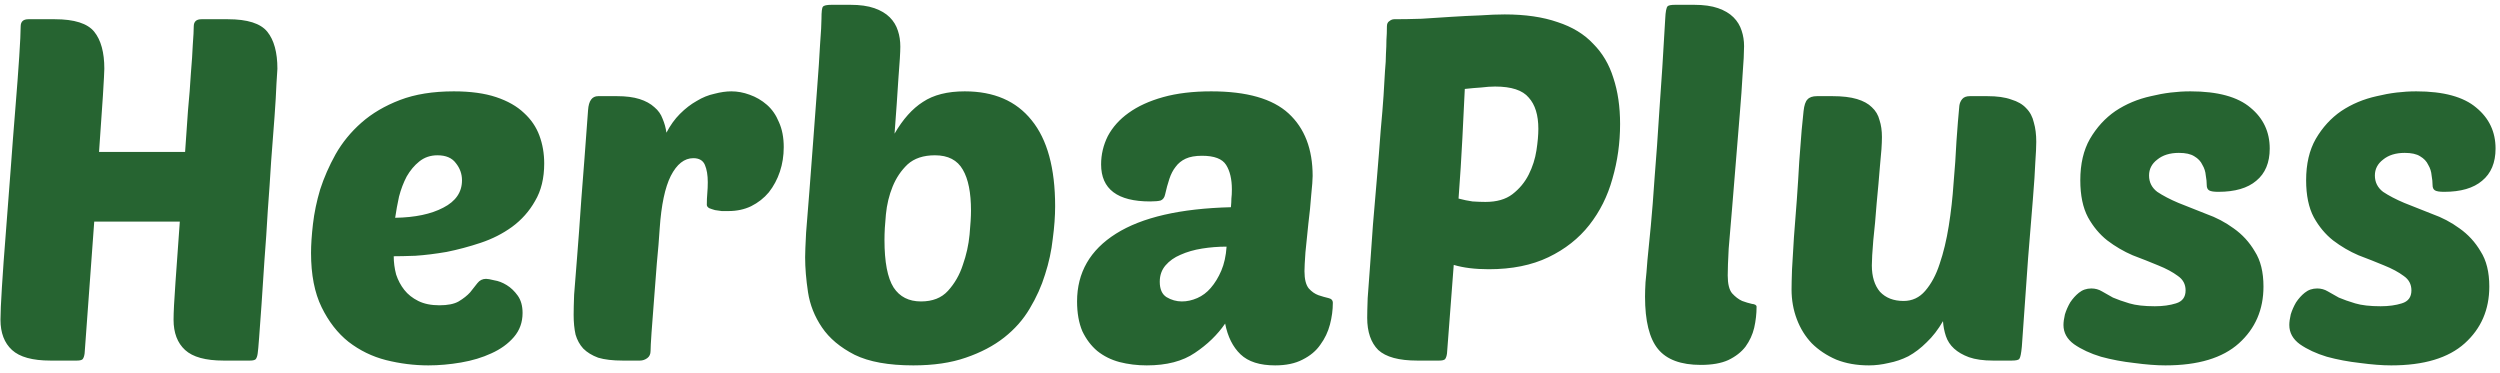 <svg width="208" height="31" viewBox="0 0 208 31" fill="none" xmlns="http://www.w3.org/2000/svg">
<path d="M18.6 30C17.107 30 16.04 29.707 15.4 29.12C14.76 28.533 14.44 27.693 14.44 26.6C14.44 26.013 14.493 24.973 14.6 23.48C14.707 21.987 14.827 20.307 14.96 18.44H7.84L7.04 29.4C7.013 29.613 6.96 29.773 6.88 29.88C6.8 29.96 6.64 30 6.4 30H4.2C2.707 30 1.64 29.707 1 29.12C0.36 28.533 0.04 27.693 0.04 26.6C0.04 26.067 0.08 25.16 0.16 23.88C0.24 22.573 0.347 21.093 0.48 19.44C0.613 17.787 0.747 16.04 0.88 14.2C1.013 12.36 1.147 10.627 1.28 9C1.413 7.373 1.52 5.947 1.6 4.72C1.68 3.493 1.72 2.653 1.72 2.2C1.72 1.8 1.933 1.6 2.36 1.6H4.56C6.187 1.6 7.28 1.947 7.84 2.64C8.4 3.333 8.68 4.36 8.68 5.72C8.68 5.933 8.64 6.693 8.56 8C8.48 9.28 8.373 10.827 8.24 12.64H15.4C15.48 11.467 15.56 10.32 15.64 9.2C15.747 8.08 15.827 7.053 15.88 6.12C15.96 5.187 16.013 4.387 16.04 3.72C16.093 3.027 16.12 2.52 16.12 2.2C16.12 1.8 16.333 1.6 16.76 1.6H18.96C20.587 1.6 21.68 1.947 22.24 2.64C22.8 3.333 23.08 4.36 23.08 5.72C23.08 5.853 23.053 6.28 23 7C22.973 7.72 22.92 8.627 22.84 9.72C22.76 10.813 22.667 12.04 22.56 13.4C22.48 14.733 22.387 16.107 22.28 17.52C22.2 18.933 22.107 20.32 22 21.68C21.92 23.013 21.84 24.227 21.76 25.32C21.68 26.413 21.613 27.333 21.56 28.08C21.507 28.8 21.467 29.24 21.44 29.4C21.413 29.613 21.36 29.773 21.28 29.88C21.2 29.96 21.04 30 20.8 30H18.6ZM35.638 30.4C34.465 30.4 33.291 30.253 32.118 29.96C30.971 29.667 29.931 29.16 28.998 28.44C28.091 27.72 27.345 26.76 26.758 25.56C26.171 24.36 25.878 22.853 25.878 21.04C25.878 20.373 25.931 19.573 26.038 18.64C26.145 17.707 26.345 16.747 26.638 15.76C26.958 14.773 27.384 13.8 27.918 12.84C28.478 11.853 29.198 10.973 30.078 10.2C30.958 9.427 32.025 8.8 33.278 8.32C34.531 7.84 36.025 7.6 37.758 7.6C39.145 7.6 40.318 7.76 41.278 8.08C42.238 8.4 43.011 8.84 43.598 9.4C44.184 9.933 44.611 10.56 44.878 11.28C45.145 12 45.278 12.773 45.278 13.6C45.278 14.827 45.025 15.867 44.518 16.72C44.038 17.573 43.398 18.293 42.598 18.88C41.825 19.44 40.958 19.88 39.998 20.2C39.038 20.52 38.091 20.773 37.158 20.96C36.224 21.12 35.358 21.227 34.558 21.28C33.785 21.307 33.184 21.32 32.758 21.32C32.758 21.827 32.825 22.333 32.958 22.84C33.118 23.32 33.344 23.747 33.638 24.12C33.931 24.493 34.318 24.8 34.798 25.04C35.278 25.28 35.864 25.4 36.558 25.4C37.251 25.4 37.785 25.293 38.158 25.08C38.558 24.84 38.878 24.587 39.118 24.32C39.358 24.027 39.558 23.773 39.718 23.56C39.904 23.32 40.145 23.2 40.438 23.2C40.571 23.2 40.798 23.24 41.118 23.32C41.465 23.373 41.811 23.507 42.158 23.72C42.505 23.933 42.811 24.227 43.078 24.6C43.344 24.973 43.478 25.453 43.478 26.04C43.478 26.813 43.238 27.48 42.758 28.04C42.278 28.6 41.651 29.053 40.878 29.4C40.131 29.747 39.291 30 38.358 30.16C37.425 30.32 36.518 30.4 35.638 30.4ZM36.398 12.92C35.811 12.92 35.304 13.093 34.878 13.44C34.478 13.76 34.131 14.173 33.838 14.68C33.571 15.187 33.358 15.747 33.198 16.36C33.065 16.973 32.958 17.56 32.878 18.12C34.531 18.093 35.864 17.813 36.878 17.28C37.918 16.747 38.438 15.987 38.438 15C38.438 14.467 38.264 13.987 37.918 13.56C37.598 13.133 37.091 12.92 36.398 12.92ZM60.607 17.56C60.447 17.56 60.26 17.56 60.047 17.56C59.86 17.533 59.673 17.507 59.487 17.48C59.3 17.427 59.14 17.373 59.007 17.32C58.873 17.24 58.807 17.147 58.807 17.04C58.807 16.693 58.82 16.373 58.847 16.08C58.873 15.787 58.887 15.48 58.887 15.16C58.887 14.573 58.807 14.093 58.647 13.72C58.487 13.347 58.167 13.16 57.687 13.16C56.94 13.16 56.313 13.653 55.807 14.64C55.327 15.6 55.02 17.053 54.887 19C54.834 19.853 54.754 20.827 54.647 21.92C54.567 22.987 54.487 24.027 54.407 25.04C54.327 26.027 54.26 26.907 54.207 27.68C54.154 28.453 54.127 28.96 54.127 29.2C54.127 29.467 54.033 29.667 53.847 29.8C53.66 29.933 53.46 30 53.247 30H51.807C50.98 30 50.3 29.92 49.767 29.76C49.26 29.573 48.847 29.32 48.527 29C48.233 28.68 48.02 28.293 47.887 27.84C47.78 27.36 47.727 26.813 47.727 26.2C47.727 25.8 47.74 25.24 47.767 24.52C47.82 23.773 47.9 22.76 48.007 21.48C48.114 20.173 48.233 18.533 48.367 16.56C48.527 14.56 48.714 12.093 48.927 9.16C48.98 8.387 49.26 8 49.767 8H51.327C52.074 8 52.7 8.08 53.207 8.24C53.714 8.4 54.127 8.627 54.447 8.92C54.767 9.187 54.993 9.507 55.127 9.88C55.287 10.253 55.394 10.64 55.447 11.04C55.767 10.427 56.14 9.907 56.567 9.48C57.02 9.027 57.487 8.667 57.967 8.4C58.447 8.107 58.94 7.907 59.447 7.8C59.953 7.667 60.42 7.6 60.847 7.6C61.353 7.6 61.86 7.693 62.367 7.88C62.9 8.067 63.38 8.347 63.807 8.72C64.234 9.093 64.567 9.573 64.807 10.16C65.073 10.747 65.207 11.44 65.207 12.24C65.207 12.96 65.1 13.64 64.887 14.28C64.674 14.92 64.367 15.493 63.967 16C63.567 16.48 63.074 16.867 62.487 17.16C61.927 17.427 61.3 17.56 60.607 17.56ZM75.987 30.4C73.934 30.4 72.308 30.107 71.108 29.52C69.907 28.907 69.001 28.147 68.388 27.24C67.774 26.333 67.388 25.36 67.228 24.32C67.067 23.253 66.987 22.28 66.987 21.4C66.987 21.053 67.014 20.373 67.067 19.36C67.147 18.347 67.241 17.173 67.347 15.84C67.454 14.507 67.561 13.093 67.668 11.6C67.774 10.08 67.881 8.653 67.987 7.32C68.094 5.96 68.174 4.76 68.228 3.72C68.308 2.68 68.347 1.96 68.347 1.56C68.347 0.973 68.388 0.64 68.468 0.56C68.547 0.453 68.787 0.4 69.188 0.4H70.748C71.547 0.4 72.214 0.493 72.748 0.68C73.281 0.867 73.707 1.12 74.028 1.44C74.347 1.76 74.574 2.133 74.707 2.56C74.841 2.96 74.907 3.4 74.907 3.88C74.907 4.333 74.854 5.213 74.748 6.52C74.668 7.827 74.561 9.36 74.427 11.12C75.121 9.92 75.907 9.04 76.787 8.48C77.668 7.893 78.828 7.6 80.267 7.6C82.694 7.6 84.547 8.4 85.828 10C87.134 11.6 87.787 13.987 87.787 17.16C87.787 17.987 87.721 18.893 87.588 19.88C87.481 20.867 87.267 21.853 86.948 22.84C86.654 23.8 86.228 24.747 85.668 25.68C85.134 26.587 84.427 27.387 83.547 28.08C82.668 28.773 81.601 29.333 80.347 29.76C79.121 30.187 77.668 30.4 75.987 30.4ZM77.787 12.92C76.828 12.92 76.067 13.173 75.507 13.68C74.974 14.187 74.561 14.8 74.267 15.52C73.974 16.24 73.787 17.013 73.707 17.84C73.627 18.64 73.588 19.347 73.588 19.96C73.588 21.8 73.841 23.12 74.347 23.92C74.854 24.693 75.614 25.08 76.627 25.08C77.588 25.08 78.334 24.787 78.868 24.2C79.427 23.587 79.841 22.867 80.108 22.04C80.401 21.213 80.588 20.373 80.668 19.52C80.748 18.667 80.787 18 80.787 17.52C80.787 16.027 80.561 14.893 80.108 14.12C79.654 13.32 78.881 12.92 77.787 12.92ZM89.612 25.08C89.612 22.68 90.692 20.8 92.852 19.44C95.012 18.08 98.198 17.347 102.412 17.24C102.439 16.947 102.452 16.707 102.452 16.52C102.479 16.307 102.492 16.053 102.492 15.76C102.492 14.907 102.332 14.227 102.012 13.72C101.692 13.213 101.025 12.96 100.012 12.96C99.452 12.96 98.999 13.04 98.652 13.2C98.305 13.36 98.025 13.587 97.812 13.88C97.599 14.147 97.425 14.48 97.292 14.88C97.159 15.28 97.038 15.72 96.932 16.2C96.879 16.44 96.758 16.6 96.572 16.68C96.385 16.733 96.092 16.76 95.692 16.76C92.972 16.76 91.612 15.733 91.612 13.68C91.612 12.853 91.799 12.067 92.172 11.32C92.572 10.573 93.145 9.933 93.892 9.4C94.665 8.84 95.625 8.4 96.772 8.08C97.918 7.76 99.252 7.6 100.772 7.6C103.732 7.6 105.879 8.213 107.212 9.44C108.545 10.667 109.212 12.4 109.212 14.64C109.212 14.933 109.172 15.467 109.092 16.24C109.039 16.987 108.959 17.787 108.852 18.64C108.772 19.467 108.692 20.253 108.612 21C108.559 21.747 108.532 22.267 108.532 22.56C108.532 23.227 108.652 23.707 108.892 24C109.132 24.267 109.399 24.453 109.692 24.56C110.012 24.667 110.292 24.747 110.532 24.8C110.772 24.853 110.892 24.987 110.892 25.2C110.892 25.787 110.812 26.387 110.652 27C110.492 27.613 110.225 28.173 109.852 28.68C109.505 29.187 109.012 29.6 108.372 29.92C107.759 30.24 106.999 30.4 106.092 30.4C104.812 30.4 103.852 30.093 103.212 29.48C102.572 28.867 102.145 28.013 101.932 26.92C101.292 27.853 100.452 28.667 99.412 29.36C98.398 30.053 97.065 30.4 95.412 30.4C94.612 30.4 93.852 30.307 93.132 30.12C92.439 29.933 91.825 29.627 91.292 29.2C90.785 28.773 90.372 28.227 90.052 27.56C89.758 26.867 89.612 26.04 89.612 25.08ZM102.052 20.52C101.359 20.52 100.679 20.573 100.012 20.68C99.345 20.787 98.745 20.96 98.212 21.2C97.705 21.413 97.292 21.707 96.972 22.08C96.652 22.453 96.492 22.907 96.492 23.44C96.492 24.053 96.678 24.48 97.052 24.72C97.452 24.96 97.879 25.08 98.332 25.08C98.758 25.08 99.185 24.987 99.612 24.8C100.039 24.613 100.412 24.333 100.732 23.96C101.079 23.56 101.372 23.08 101.612 22.52C101.852 21.96 101.999 21.293 102.052 20.52ZM117.911 30C116.391 30 115.311 29.707 114.671 29.12C114.058 28.507 113.751 27.613 113.751 26.44C113.751 26.093 113.764 25.547 113.791 24.8C113.844 24.027 113.911 23.12 113.991 22.08C114.071 21.04 114.151 19.907 114.231 18.68C114.338 17.453 114.444 16.2 114.551 14.92C114.684 13.347 114.791 12 114.871 10.88C114.978 9.733 115.058 8.76 115.111 7.96C115.164 7.133 115.204 6.453 115.231 5.92C115.284 5.36 115.311 4.88 115.311 4.48C115.338 4.053 115.351 3.667 115.351 3.32C115.378 2.973 115.391 2.6 115.391 2.2C115.391 1.987 115.458 1.84 115.591 1.76C115.724 1.653 115.858 1.6 115.991 1.6C116.684 1.6 117.444 1.587 118.271 1.56C119.098 1.507 119.924 1.453 120.751 1.4C121.578 1.347 122.378 1.307 123.151 1.28C123.924 1.227 124.604 1.2 125.191 1.2C126.898 1.2 128.364 1.413 129.591 1.84C130.818 2.24 131.804 2.84 132.551 3.64C133.324 4.413 133.884 5.36 134.231 6.48C134.604 7.6 134.791 8.88 134.791 10.32C134.791 11.893 134.578 13.413 134.151 14.88C133.751 16.32 133.111 17.6 132.231 18.72C131.351 19.84 130.218 20.733 128.831 21.4C127.444 22.067 125.791 22.4 123.871 22.4C122.724 22.4 121.751 22.28 120.951 22.04L120.391 29.4C120.364 29.613 120.311 29.773 120.231 29.88C120.151 29.96 119.991 30 119.751 30H117.911ZM124.391 7.2C124.044 7.2 123.658 7.227 123.231 7.28C122.804 7.307 122.351 7.347 121.871 7.4C121.818 8.52 121.751 9.88 121.671 11.48C121.591 13.08 121.484 14.76 121.351 16.52C121.751 16.627 122.138 16.707 122.511 16.76C122.911 16.787 123.271 16.8 123.591 16.8C124.524 16.8 125.271 16.587 125.831 16.16C126.418 15.707 126.871 15.16 127.191 14.52C127.511 13.88 127.724 13.213 127.831 12.52C127.938 11.827 127.991 11.227 127.991 10.72C127.991 9.573 127.724 8.707 127.191 8.12C126.684 7.507 125.751 7.2 124.391 7.2ZM141.507 30.36C139.853 30.36 138.667 29.92 137.947 29.04C137.227 28.16 136.867 26.707 136.867 24.68C136.867 24.36 136.88 23.96 136.907 23.48C136.96 23 137.013 22.387 137.067 21.64C137.147 20.867 137.24 19.92 137.347 18.8C137.453 17.68 137.56 16.32 137.667 14.72C137.8 13.12 137.933 11.24 138.067 9.08C138.227 6.92 138.387 4.413 138.547 1.56C138.573 0.973 138.64 0.627 138.747 0.52C138.827 0.44 139.04 0.4 139.387 0.4H140.947C141.747 0.4 142.413 0.493 142.947 0.68C143.48 0.867 143.907 1.12 144.227 1.44C144.547 1.76 144.773 2.133 144.907 2.56C145.04 2.96 145.107 3.387 145.107 3.84C145.107 4.373 145.067 5.147 144.987 6.16C144.933 7.147 144.853 8.267 144.747 9.52C144.64 10.773 144.533 12.08 144.427 13.44C144.32 14.8 144.213 16.107 144.107 17.36C144 18.587 143.907 19.693 143.827 20.68C143.773 21.667 143.747 22.413 143.747 22.92C143.747 23.613 143.867 24.107 144.107 24.4C144.373 24.693 144.653 24.907 144.947 25.04C145.24 25.147 145.507 25.227 145.747 25.28C146.013 25.307 146.147 25.387 146.147 25.52C146.147 26.107 146.08 26.693 145.947 27.28C145.813 27.84 145.573 28.36 145.227 28.84C144.88 29.293 144.4 29.667 143.787 29.96C143.2 30.227 142.44 30.36 141.507 30.36ZM156.577 11.4C156.577 11.96 156.524 12.747 156.417 13.76C156.337 14.773 156.244 15.827 156.137 16.92C156.057 18.013 155.964 19.04 155.857 20C155.777 20.96 155.737 21.653 155.737 22.08C155.737 23.013 155.964 23.747 156.417 24.28C156.897 24.787 157.55 25.04 158.377 25.04C159.097 25.04 159.697 24.76 160.177 24.2C160.684 23.613 161.084 22.867 161.377 21.96C161.697 21.027 161.95 19.973 162.137 18.8C162.324 17.627 162.457 16.44 162.537 15.24C162.644 14.04 162.724 12.88 162.777 11.76C162.857 10.613 162.937 9.627 163.017 8.8C163.044 8.587 163.124 8.4 163.257 8.24C163.39 8.08 163.604 8 163.897 8H165.337C166.164 8 166.83 8.093 167.337 8.28C167.87 8.44 168.284 8.68 168.577 9C168.897 9.32 169.11 9.72 169.217 10.2C169.35 10.653 169.417 11.187 169.417 11.8C169.417 12.2 169.39 12.773 169.337 13.52C169.31 14.24 169.244 15.253 169.137 16.56C169.03 17.84 168.897 19.48 168.737 21.48C168.604 23.453 168.43 25.907 168.217 28.84C168.164 29.4 168.097 29.733 168.017 29.84C167.964 29.947 167.75 30 167.377 30H165.817C165.017 30 164.35 29.907 163.817 29.72C163.31 29.533 162.897 29.293 162.577 29C162.257 28.707 162.03 28.36 161.897 27.96C161.764 27.56 161.684 27.147 161.657 26.72C161.257 27.413 160.804 28 160.297 28.48C159.817 28.96 159.31 29.347 158.777 29.64C158.244 29.907 157.697 30.093 157.137 30.2C156.577 30.333 156.03 30.4 155.497 30.4C154.484 30.4 153.577 30.24 152.777 29.92C151.977 29.573 151.297 29.12 150.737 28.56C150.204 28 149.79 27.333 149.497 26.56C149.204 25.787 149.057 24.96 149.057 24.08C149.057 23.733 149.07 23.173 149.097 22.4C149.15 21.6 149.204 20.707 149.257 19.72C149.337 18.733 149.417 17.693 149.497 16.6C149.577 15.48 149.644 14.427 149.697 13.44C149.777 12.453 149.844 11.587 149.897 10.84C149.977 10.093 150.03 9.56 150.057 9.24C150.11 8.76 150.217 8.44 150.377 8.28C150.537 8.093 150.804 8 151.177 8H152.457C153.284 8 153.964 8.08 154.497 8.24C155.03 8.4 155.444 8.627 155.737 8.92C156.057 9.213 156.27 9.573 156.377 10C156.51 10.4 156.577 10.867 156.577 11.4ZM182.241 7.6C184.508 7.6 186.175 8.053 187.241 8.96C188.308 9.84 188.841 10.973 188.841 12.36C188.841 13.533 188.468 14.427 187.721 15.04C187.001 15.653 185.948 15.96 184.561 15.96C184.188 15.96 183.935 15.92 183.801 15.84C183.668 15.76 183.601 15.613 183.601 15.4C183.601 15.16 183.575 14.893 183.521 14.6C183.495 14.28 183.401 13.987 183.241 13.72C183.108 13.427 182.881 13.187 182.561 13C182.268 12.813 181.841 12.72 181.281 12.72C180.535 12.72 179.935 12.907 179.481 13.28C179.028 13.627 178.801 14.067 178.801 14.6C178.801 15.16 179.028 15.613 179.481 15.96C179.961 16.28 180.548 16.587 181.241 16.88C181.961 17.173 182.735 17.48 183.561 17.8C184.388 18.093 185.148 18.493 185.841 19C186.561 19.507 187.148 20.147 187.601 20.92C188.081 21.667 188.321 22.64 188.321 23.84C188.321 25.76 187.641 27.333 186.281 28.56C184.921 29.787 182.881 30.4 180.161 30.4C179.415 30.4 178.548 30.333 177.561 30.2C176.601 30.093 175.681 29.92 174.801 29.68C173.921 29.413 173.175 29.067 172.561 28.64C171.975 28.213 171.681 27.68 171.681 27.04C171.681 26.8 171.721 26.507 171.801 26.16C171.908 25.813 172.055 25.48 172.241 25.16C172.455 24.84 172.695 24.573 172.961 24.36C173.255 24.12 173.601 24 174.001 24C174.321 24 174.615 24.08 174.881 24.24C175.148 24.4 175.455 24.573 175.801 24.76C176.175 24.92 176.628 25.08 177.161 25.24C177.695 25.4 178.401 25.48 179.281 25.48C179.948 25.48 180.535 25.4 181.041 25.24C181.575 25.08 181.841 24.72 181.841 24.16C181.841 23.653 181.628 23.253 181.201 22.96C180.775 22.64 180.228 22.347 179.561 22.08C178.921 21.813 178.215 21.533 177.441 21.24C176.695 20.92 175.988 20.507 175.321 20C174.681 19.493 174.148 18.853 173.721 18.08C173.295 17.28 173.081 16.253 173.081 15C173.081 13.64 173.348 12.493 173.881 11.56C174.441 10.6 175.148 9.827 176.001 9.24C176.881 8.653 177.868 8.24 178.961 8C180.055 7.733 181.148 7.6 182.241 7.6ZM201.03 7.6C203.297 7.6 204.964 8.053 206.03 8.96C207.097 9.84 207.63 10.973 207.63 12.36C207.63 13.533 207.257 14.427 206.51 15.04C205.79 15.653 204.737 15.96 203.35 15.96C202.977 15.96 202.724 15.92 202.59 15.84C202.457 15.76 202.39 15.613 202.39 15.4C202.39 15.16 202.364 14.893 202.31 14.6C202.284 14.28 202.19 13.987 202.03 13.72C201.897 13.427 201.67 13.187 201.35 13C201.057 12.813 200.63 12.72 200.07 12.72C199.324 12.72 198.724 12.907 198.27 13.28C197.817 13.627 197.59 14.067 197.59 14.6C197.59 15.16 197.817 15.613 198.27 15.96C198.75 16.28 199.337 16.587 200.03 16.88C200.75 17.173 201.524 17.48 202.35 17.8C203.177 18.093 203.937 18.493 204.63 19C205.35 19.507 205.937 20.147 206.39 20.92C206.87 21.667 207.11 22.64 207.11 23.84C207.11 25.76 206.43 27.333 205.07 28.56C203.71 29.787 201.67 30.4 198.95 30.4C198.204 30.4 197.337 30.333 196.35 30.2C195.39 30.093 194.47 29.92 193.59 29.68C192.71 29.413 191.964 29.067 191.35 28.64C190.764 28.213 190.47 27.68 190.47 27.04C190.47 26.8 190.51 26.507 190.59 26.16C190.697 25.813 190.844 25.48 191.03 25.16C191.244 24.84 191.484 24.573 191.75 24.36C192.044 24.12 192.39 24 192.79 24C193.11 24 193.404 24.08 193.67 24.24C193.937 24.4 194.244 24.573 194.59 24.76C194.964 24.92 195.417 25.08 195.95 25.24C196.484 25.4 197.19 25.48 198.07 25.48C198.737 25.48 199.324 25.4 199.83 25.24C200.364 25.08 200.63 24.72 200.63 24.16C200.63 23.653 200.417 23.253 199.99 22.96C199.564 22.64 199.017 22.347 198.35 22.08C197.71 21.813 197.004 21.533 196.23 21.24C195.484 20.92 194.777 20.507 194.11 20C193.47 19.493 192.937 18.853 192.51 18.08C192.084 17.28 191.87 16.253 191.87 15C191.87 13.64 192.137 12.493 192.67 11.56C193.23 10.6 193.937 9.827 194.79 9.24C195.67 8.653 196.657 8.24 197.75 8C198.844 7.733 199.937 7.6 201.03 7.6Z" fill="#266431"/>
</svg>
